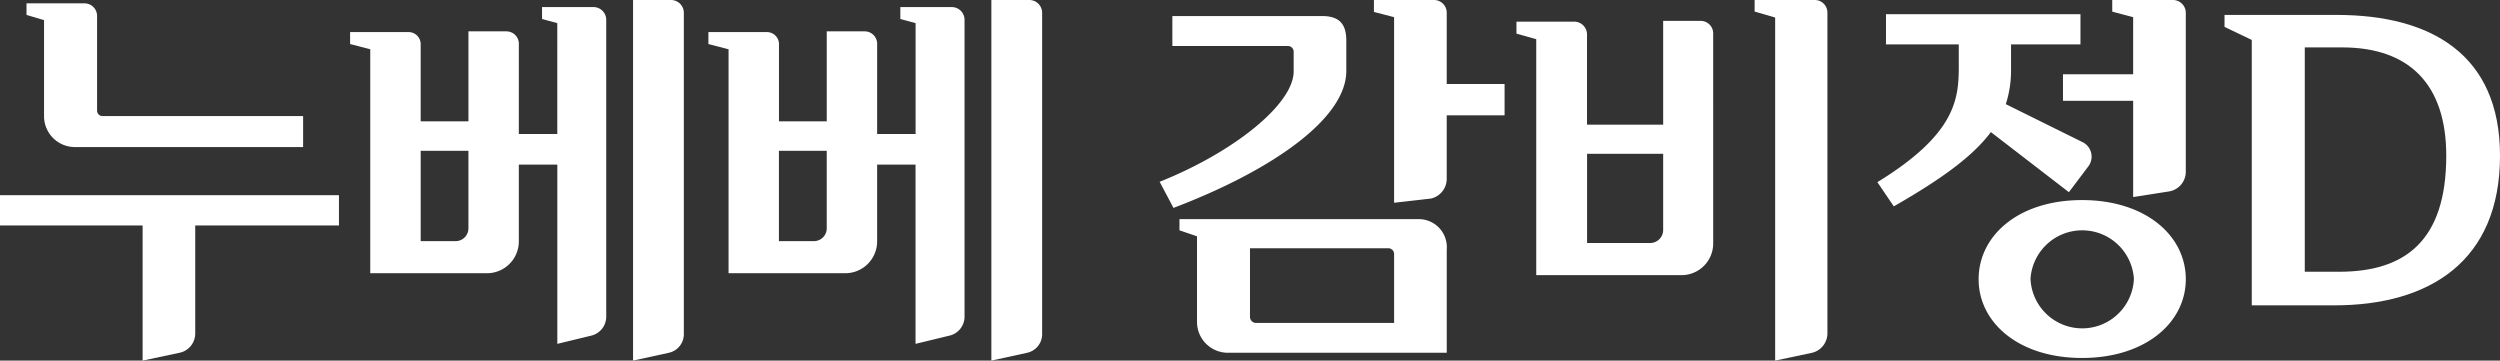 <svg xmlns="http://www.w3.org/2000/svg" xmlns:xlink="http://www.w3.org/1999/xlink" width="180.26" height="26" viewBox="0 0 180.26 26">
  <rect x="0" y="0" width="180.26" height="26" fill="#333333" stroke="none"/>
  <defs>
    <clipPath id="clip-path">
      <rect id="사각형_17069" data-name="사각형 17069" width="180.26" height="26" fill="#fff"/>
    </clipPath>
  </defs>
  <g id="그룹_17253" data-name="그룹 17253" clip-path="url(#clip-path)">
    <path id="패스_9729" data-name="패스 9729" d="M0,14.2H24.44v2.18H14.077V24.16a1.418,1.418,0,0,1-1.13,1.4l-2.664.566V16.382H0Zm5.437-3.472A2.225,2.225,0,0,1,3.176,8.469V1.578L1.912,1.2V.367H6.084A.907.907,0,0,1,7,1.282V8.118a.392.392,0,0,0,.4.377H21.856v2.234Z" transform="translate(0 -0.125)" fill="#fff"/>
    <path id="패스_9730" data-name="패스 9730" d="M50.376,9.663h2.773V1.669l-1.1-.3V.511h3.688a.92.92,0,0,1,.941.942v21.4A1.407,1.407,0,0,1,55.6,24.2l-2.449.593V11.87H50.376v5.49A2.3,2.3,0,0,1,48.007,19.7H39.663V3.553L38.21,3.176V2.314h4.2a.87.87,0,0,1,.888.916V8.748h3.445V2.261h2.719a.9.9,0,0,1,.915.942Zm-4.549,7.724a.924.924,0,0,0,.915-.914v-5.6H43.3v6.513ZM58.612,0h2.745a.925.925,0,0,1,.916.915V24.036a1.373,1.373,0,0,1-1.077,1.4L58.612,26Z" transform="translate(-12.966 0)" fill="#fff"/>
    <path id="패스_9731" data-name="패스 9731" d="M89.482,9.663h2.773V1.669l-1.1-.3V.511h3.688a.92.92,0,0,1,.941.942v21.4A1.407,1.407,0,0,1,94.7,24.2l-2.449.593V11.87H89.482v5.49A2.3,2.3,0,0,1,87.113,19.7H78.769V3.553l-1.453-.377V2.314h4.2a.87.87,0,0,1,.888.916V8.748h3.445V2.261h2.719a.9.9,0,0,1,.915.942Zm-4.549,7.724a.924.924,0,0,0,.915-.914v-5.6H82.4v6.513ZM97.718,0h2.745a.925.925,0,0,1,.916.915V24.036a1.373,1.373,0,0,1-1.077,1.4L97.718,26Z" transform="translate(-26.237 0)" fill="#fff"/>
    <path id="패스_9732" data-name="패스 9732" d="M126.565,13.107c5.275-2.1,9.663-5.571,9.663-7.966V3.715a.42.42,0,0,0-.431-.4h-8.316V1.157h10.793c1.238,0,1.749.566,1.749,1.776v2.18c0,3.5-5.518,7.241-12.462,9.878Zm4.9,12.328a2.223,2.223,0,0,1-2.207-2.234V17.038l-1.265-.431V15.8h17.2a2.027,2.027,0,0,1,2.072,2.207v7.428Zm1.992-2.152h10.013V18.356a.424.424,0,0,0-.377-.457H133.078v4.925a.444.444,0,0,0,.377.458M147.263,6.056h4.172V8.317h-4.172v4.549a1.453,1.453,0,0,1-1.157,1.453l-2.637.3V1.238L142.015.861V0h4.36a.92.92,0,0,1,.889.916Z" transform="translate(-42.949 0)" fill="#fff"/>
    <path id="패스_9733" data-name="패스 9733" d="M179.693,17.522a2.285,2.285,0,0,1-2.395,2.315H166.934V2.826l-1.426-.4V1.561h4.146a.926.926,0,0,1,.941.889V8.99h5.491V1.507h2.745a.9.9,0,0,1,.861.916Zm-4.576,0a.942.942,0,0,0,.969-.941V11.089H170.6v6.433ZM187.014,0a.908.908,0,0,1,.915.915V24.036a1.445,1.445,0,0,1-1.1,1.4L184.161,26V1.264L182.68.834V0Z" transform="translate(-56.165 0)" fill="#fff"/>
    <path id="패스_9734" data-name="패스 9734" d="M219.543,3.2h-5.006V5.06a7.894,7.894,0,0,1-.377,2.45l5.491,2.718A1.166,1.166,0,0,1,220.108,12l-1.4,1.857-5.625-4.333c-1.265,1.7-3.472,3.338-7,5.356L204.9,13.134c5.571-3.418,5.868-5.921,5.868-8.289V3.2H205.52V1.023h14.023ZM212.2,20.133c0-3.15,2.88-5.707,7.455-5.707s7.483,2.557,7.483,5.707c0,3.122-2.907,5.678-7.483,5.678s-7.455-2.557-7.455-5.678m3.741-.027a3.731,3.731,0,0,0,7.455,0,3.735,3.735,0,0,0-7.455,0m7.4-18.868-1.507-.4V0h4.387a.925.925,0,0,1,.916.915V12.408a1.439,1.439,0,0,1-1.238,1.4l-2.557.4V7.267h-5.06V5.356h5.06Z" transform="translate(-69.533 0)" fill="#fff"/>
    <path id="패스_9735" data-name="패스 9735" d="M250.887,1.63c6.756,0,11.762,2.826,11.762,10.147,0,7.617-5.088,10.793-11.951,10.793H244.75V3.434l-1.965-.943V1.63Zm-2.315,2.341V20.147h2.476c4.683,0,7.725-2.152,7.725-8.37,0-5.087-2.611-7.806-7.51-7.806Z" transform="translate(-82.388 -0.553)" fill="#fff"/>
  </g>
</svg>
